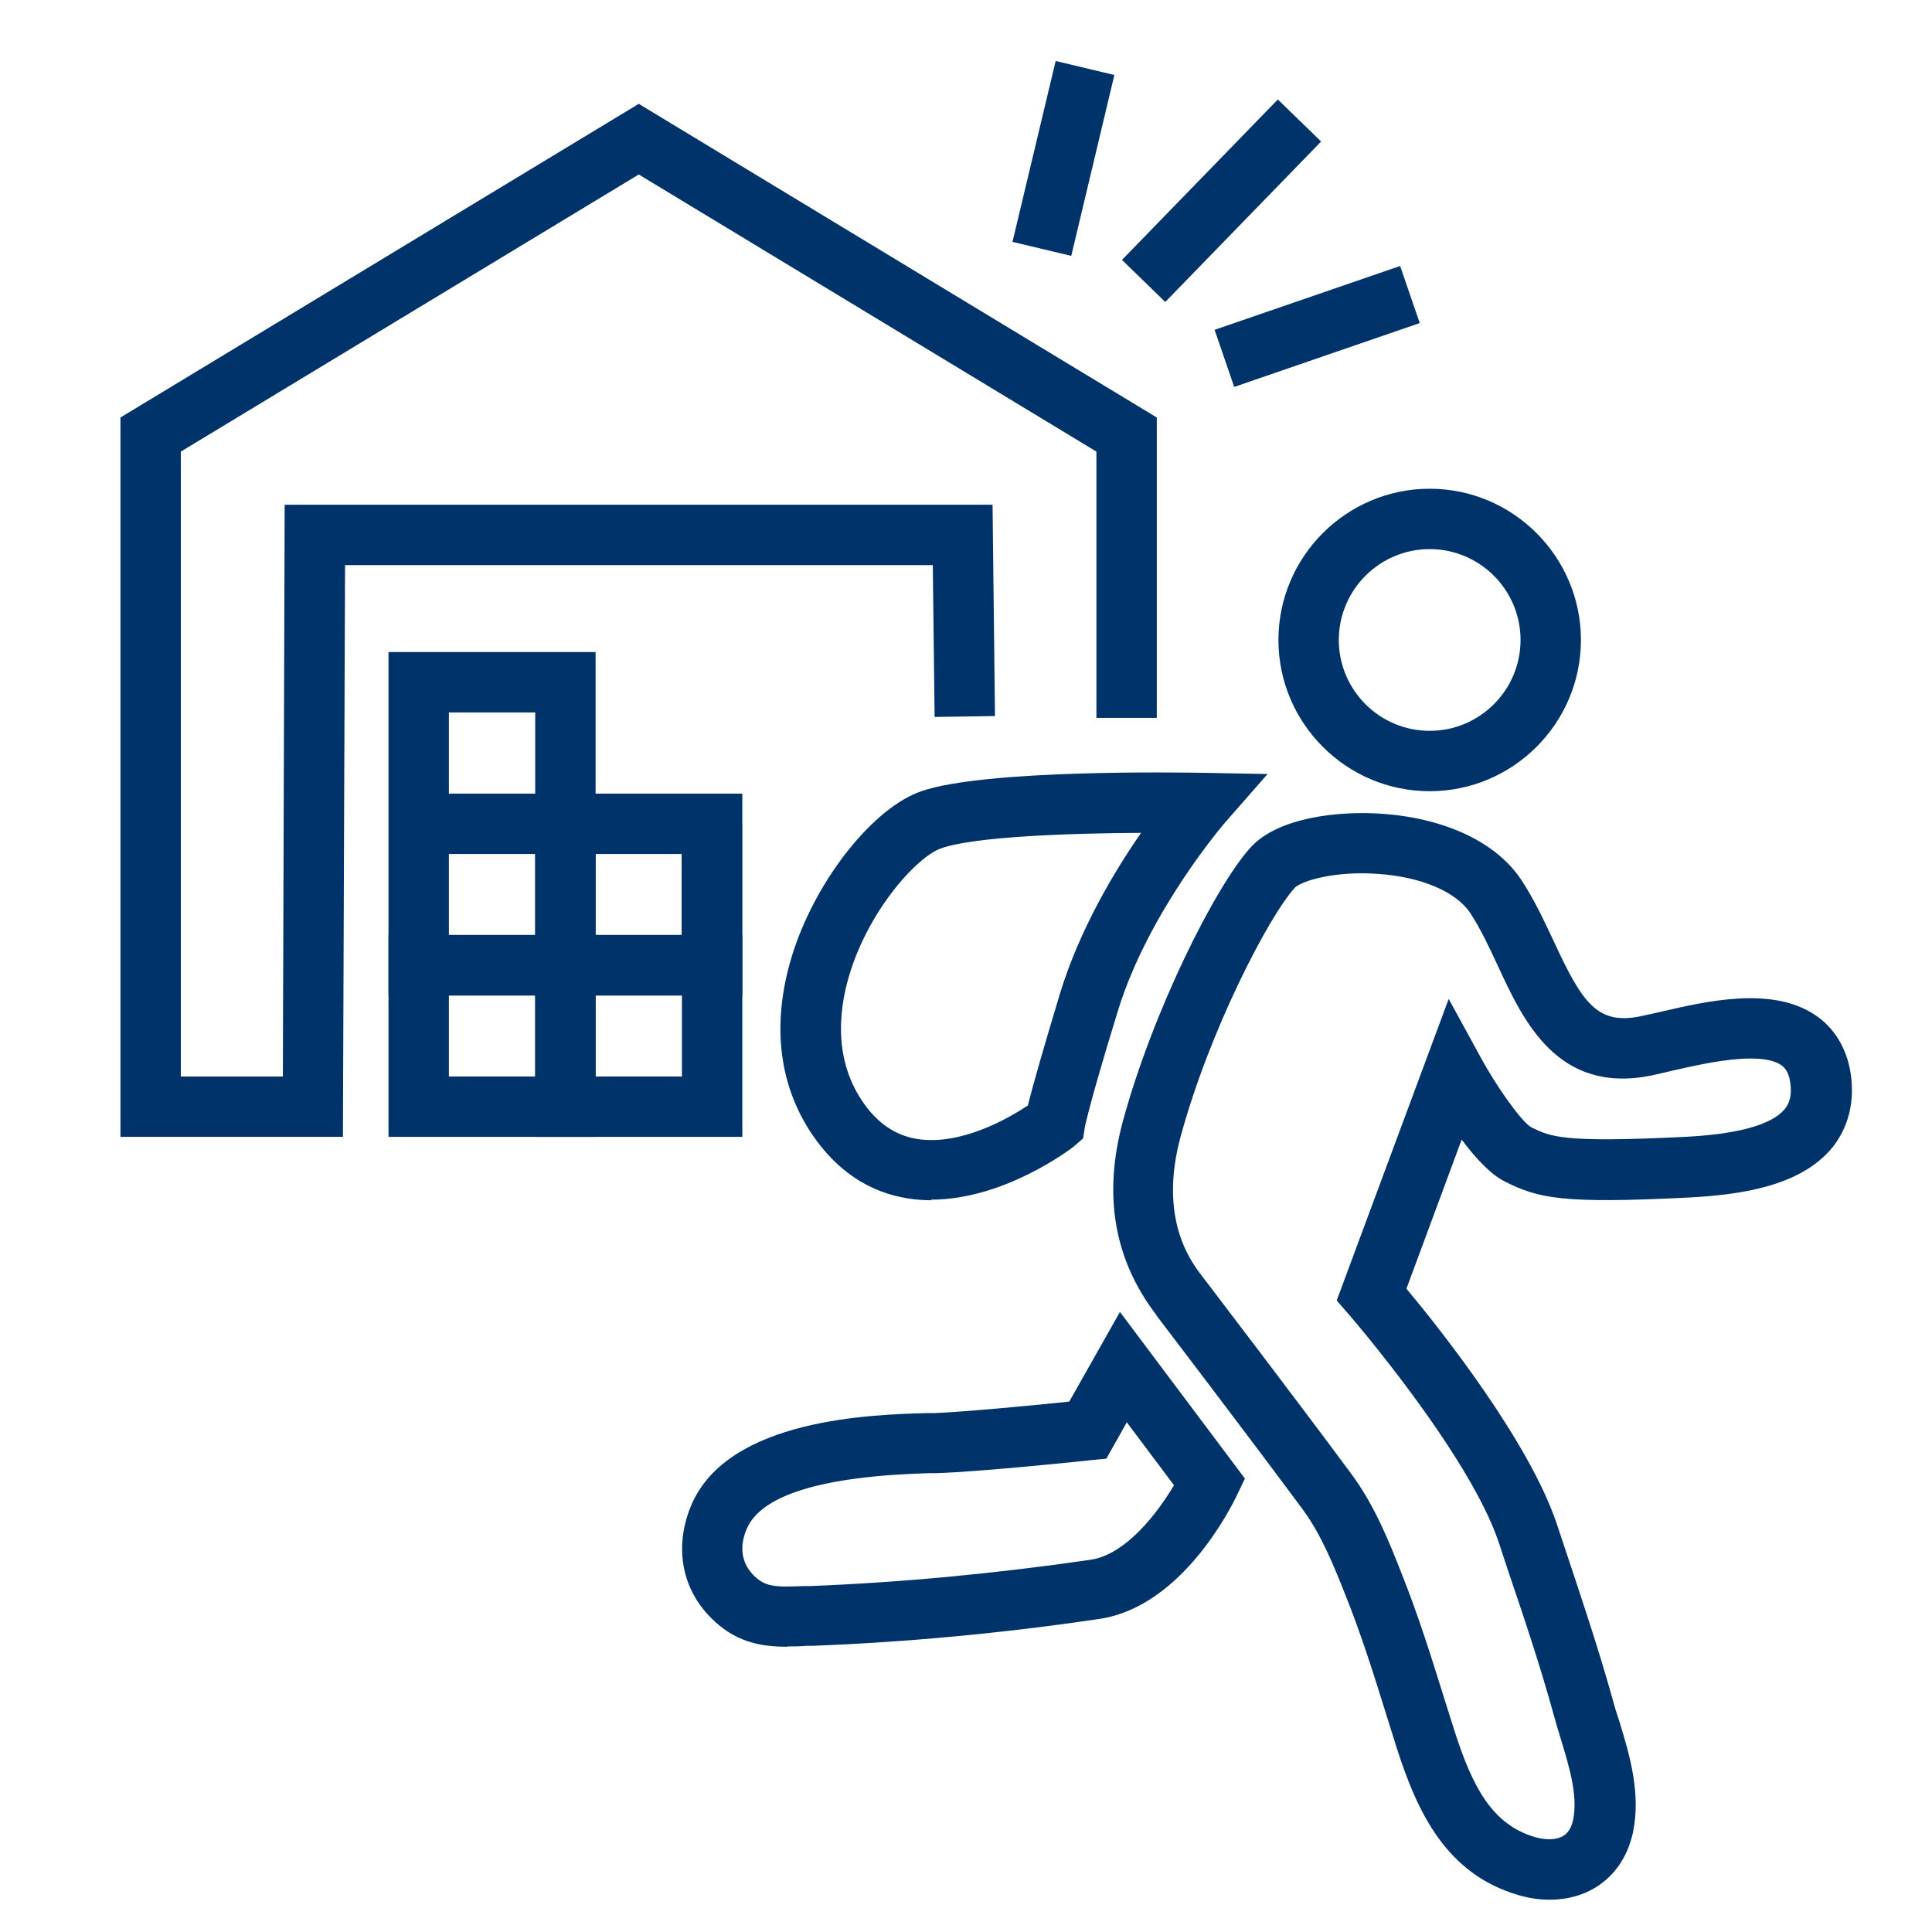 <?xml version="1.0" encoding="UTF-8"?>
<svg xmlns="http://www.w3.org/2000/svg" viewBox="0 0 64 64"><g fill="#003369"><path d="M24.59 37.66h-6.86v-6.69h6.86v6.69zm-4.86-2h2.86v-2.69h-2.86v2.69z" style="fill: #003369;"/><path d="M19.73 37.66h-6.86v-6.69h6.86v6.69zm-4.86-2h2.86v-2.69h-2.86v2.69z" style="fill: #003369;"/><path d="M24.59 32.98h-6.86v-6.69h6.86v6.69zm-4.86-2h2.86v-2.69h-2.86v2.69z" style="fill: #003369;"/><path d="M19.73 32.98h-6.86V21.6h6.86v11.38zm-4.86-2h2.86v-2.69h-2.86v2.69zm0-4.69h2.86V23.6h-2.86v2.69zm9.71 5.69h-2v-4.69h2v4.69z" style="fill: #003369;"/><path d="M11.36 37.66H3.99V13.83L21.16 3.44l17.16 10.39v9.95h-2v-8.82L21.16 5.78 5.99 14.96v20.7h3.38l.06-18.94h23.45l.08 7-2 .03-.06-5.03H11.43l-.07 18.94z" style="fill: #003369;"/></g><g fill="#003369"><path d="M33.54 8.012L34.97 2.02l1.945.464-1.428 5.992zM37.167 8.61l5.163-5.315 1.434 1.393-5.163 5.315zM40.235 10.926l6.146-2.115.65 1.891-6.146 2.115z" style="fill: #003369;"/></g><g fill="#003369"><path d="M47.36 26.21c-2.76 0-5.01-2.25-5.01-5.01s2.25-5.01 5.01-5.01 5.01 2.25 5.01 5.01-2.25 5.01-5.01 5.01zm0-8.02c-1.66 0-3.01 1.35-3.01 3.01s1.35 3.01 3.01 3.01 3.01-1.35 3.01-3.01-1.35-3.01-3.01-3.01zM51.32 62.93c-.33 0-.67-.05-1.01-.15-2.39-.69-3.35-2.73-4.03-4.84l-.37-1.18c-.4-1.29-.82-2.62-1.32-3.87-.38-.96-.81-2.04-1.43-2.88-1.79-2.42-4.84-6.42-4.84-6.42l-.03-.05c-1.4-1.84-1.75-3.98-1.09-6.41.98-3.6 3.04-7.75 4.23-9.06.91-1 2.94-1.22 4.4-1.11 2.08.16 3.74.95 4.56 2.18.43.65.76 1.36 1.08 2.04.94 2.03 1.43 2.77 2.85 2.49.19-.04.41-.09.64-.14 1.58-.37 3.74-.87 5.18.1.62.42 1.02 1.07 1.16 1.89.19 1.2-.22 2.01-.59 2.48-1.07 1.32-3.11 1.58-4.77 1.67-4.2.21-4.97.03-6.09-.53-.48-.24-.99-.8-1.43-1.39l-1.83 4.94c1.08 1.29 4.06 5.04 4.98 7.79l.31.93c.53 1.59 1.08 3.23 1.54 4.88.06.23.13.46.21.69.35 1.14.74 2.43.46 3.74-.18.8-.61 1.43-1.26 1.82-.44.26-.94.39-1.48.39zM39.91 42.39c.22.29 3.12 4.09 4.85 6.43.78 1.05 1.26 2.26 1.68 3.33.53 1.33.96 2.69 1.37 4.01l.37 1.17c.6 1.88 1.26 3.12 2.68 3.53.36.1.7.09.92-.04.17-.1.27-.27.33-.53.17-.8-.13-1.78-.42-2.73-.08-.25-.15-.5-.22-.75-.44-1.6-.98-3.21-1.51-4.77l-.31-.94c-.98-2.94-4.94-7.53-4.98-7.57l-.39-.45 3.71-9.99 1.05 1.92c.57 1.05 1.38 2.16 1.68 2.33.65.32 1.04.52 5.09.32 1.77-.09 2.89-.4 3.32-.93.11-.14.25-.39.17-.9-.06-.35-.19-.47-.3-.55-.72-.48-2.6-.04-3.61.19-.26.06-.5.12-.7.16-3.1.62-4.23-1.82-5.06-3.61-.29-.62-.58-1.25-.93-1.78-.47-.7-1.61-1.19-3.04-1.29-1.46-.11-2.56.24-2.77.46-.87.96-2.83 4.74-3.78 8.24-.74 2.72.34 4.14.7 4.61.04.05.07.09.09.12zM30.84 39.76c-.25 0-.51-.02-.76-.06-1.29-.2-2.36-.92-3.17-2.11-1.16-1.71-1.37-3.83-.61-6.13.8-2.4 2.65-4.71 4.22-5.25 2.11-.73 8.59-.62 9.33-.61l2.14.04-1.41 1.61s-2.52 2.91-3.54 6.21c-.99 3.22-1.09 3.84-1.1 3.86l-.06.39-.31.27c-.1.08-2.3 1.76-4.72 1.76zm6.97-12.17c-2.34.01-5.52.12-6.63.51-.78.27-2.29 1.92-2.98 3.99-.39 1.18-.64 2.89.36 4.38.49.73 1.09 1.14 1.82 1.26 1.45.23 3.04-.69 3.67-1.11.17-.69.54-1.97 1.07-3.73.65-2.11 1.79-4.02 2.68-5.3z" style="fill: #003369;"/><path d="M26.08 54.55c-.87 0-1.75-.14-2.58-1.01-.94-.98-1.16-2.35-.6-3.68 1.22-2.88 6.02-3 7.83-3.05h.23c1.02-.04 3.41-.27 4.46-.38l1.68-2.97 4.14 5.52-.26.54c-.18.38-1.82 3.71-4.57 4.11-3.17.47-6.37.77-9.5.89h-.19c-.21.02-.43.02-.64.02zm11.25-7.44l-.68 1.21-.51.05c-.15.02-3.72.39-5.12.43h-.24c-3.53.1-5.56.72-6.04 1.84-.18.41-.28 1.01.2 1.52.4.41.7.42 1.7.38h.2c3.06-.12 6.18-.42 9.28-.87 1.18-.17 2.23-1.56 2.77-2.47l-1.56-2.08z" style="fill: #003369;"/></g></svg>
